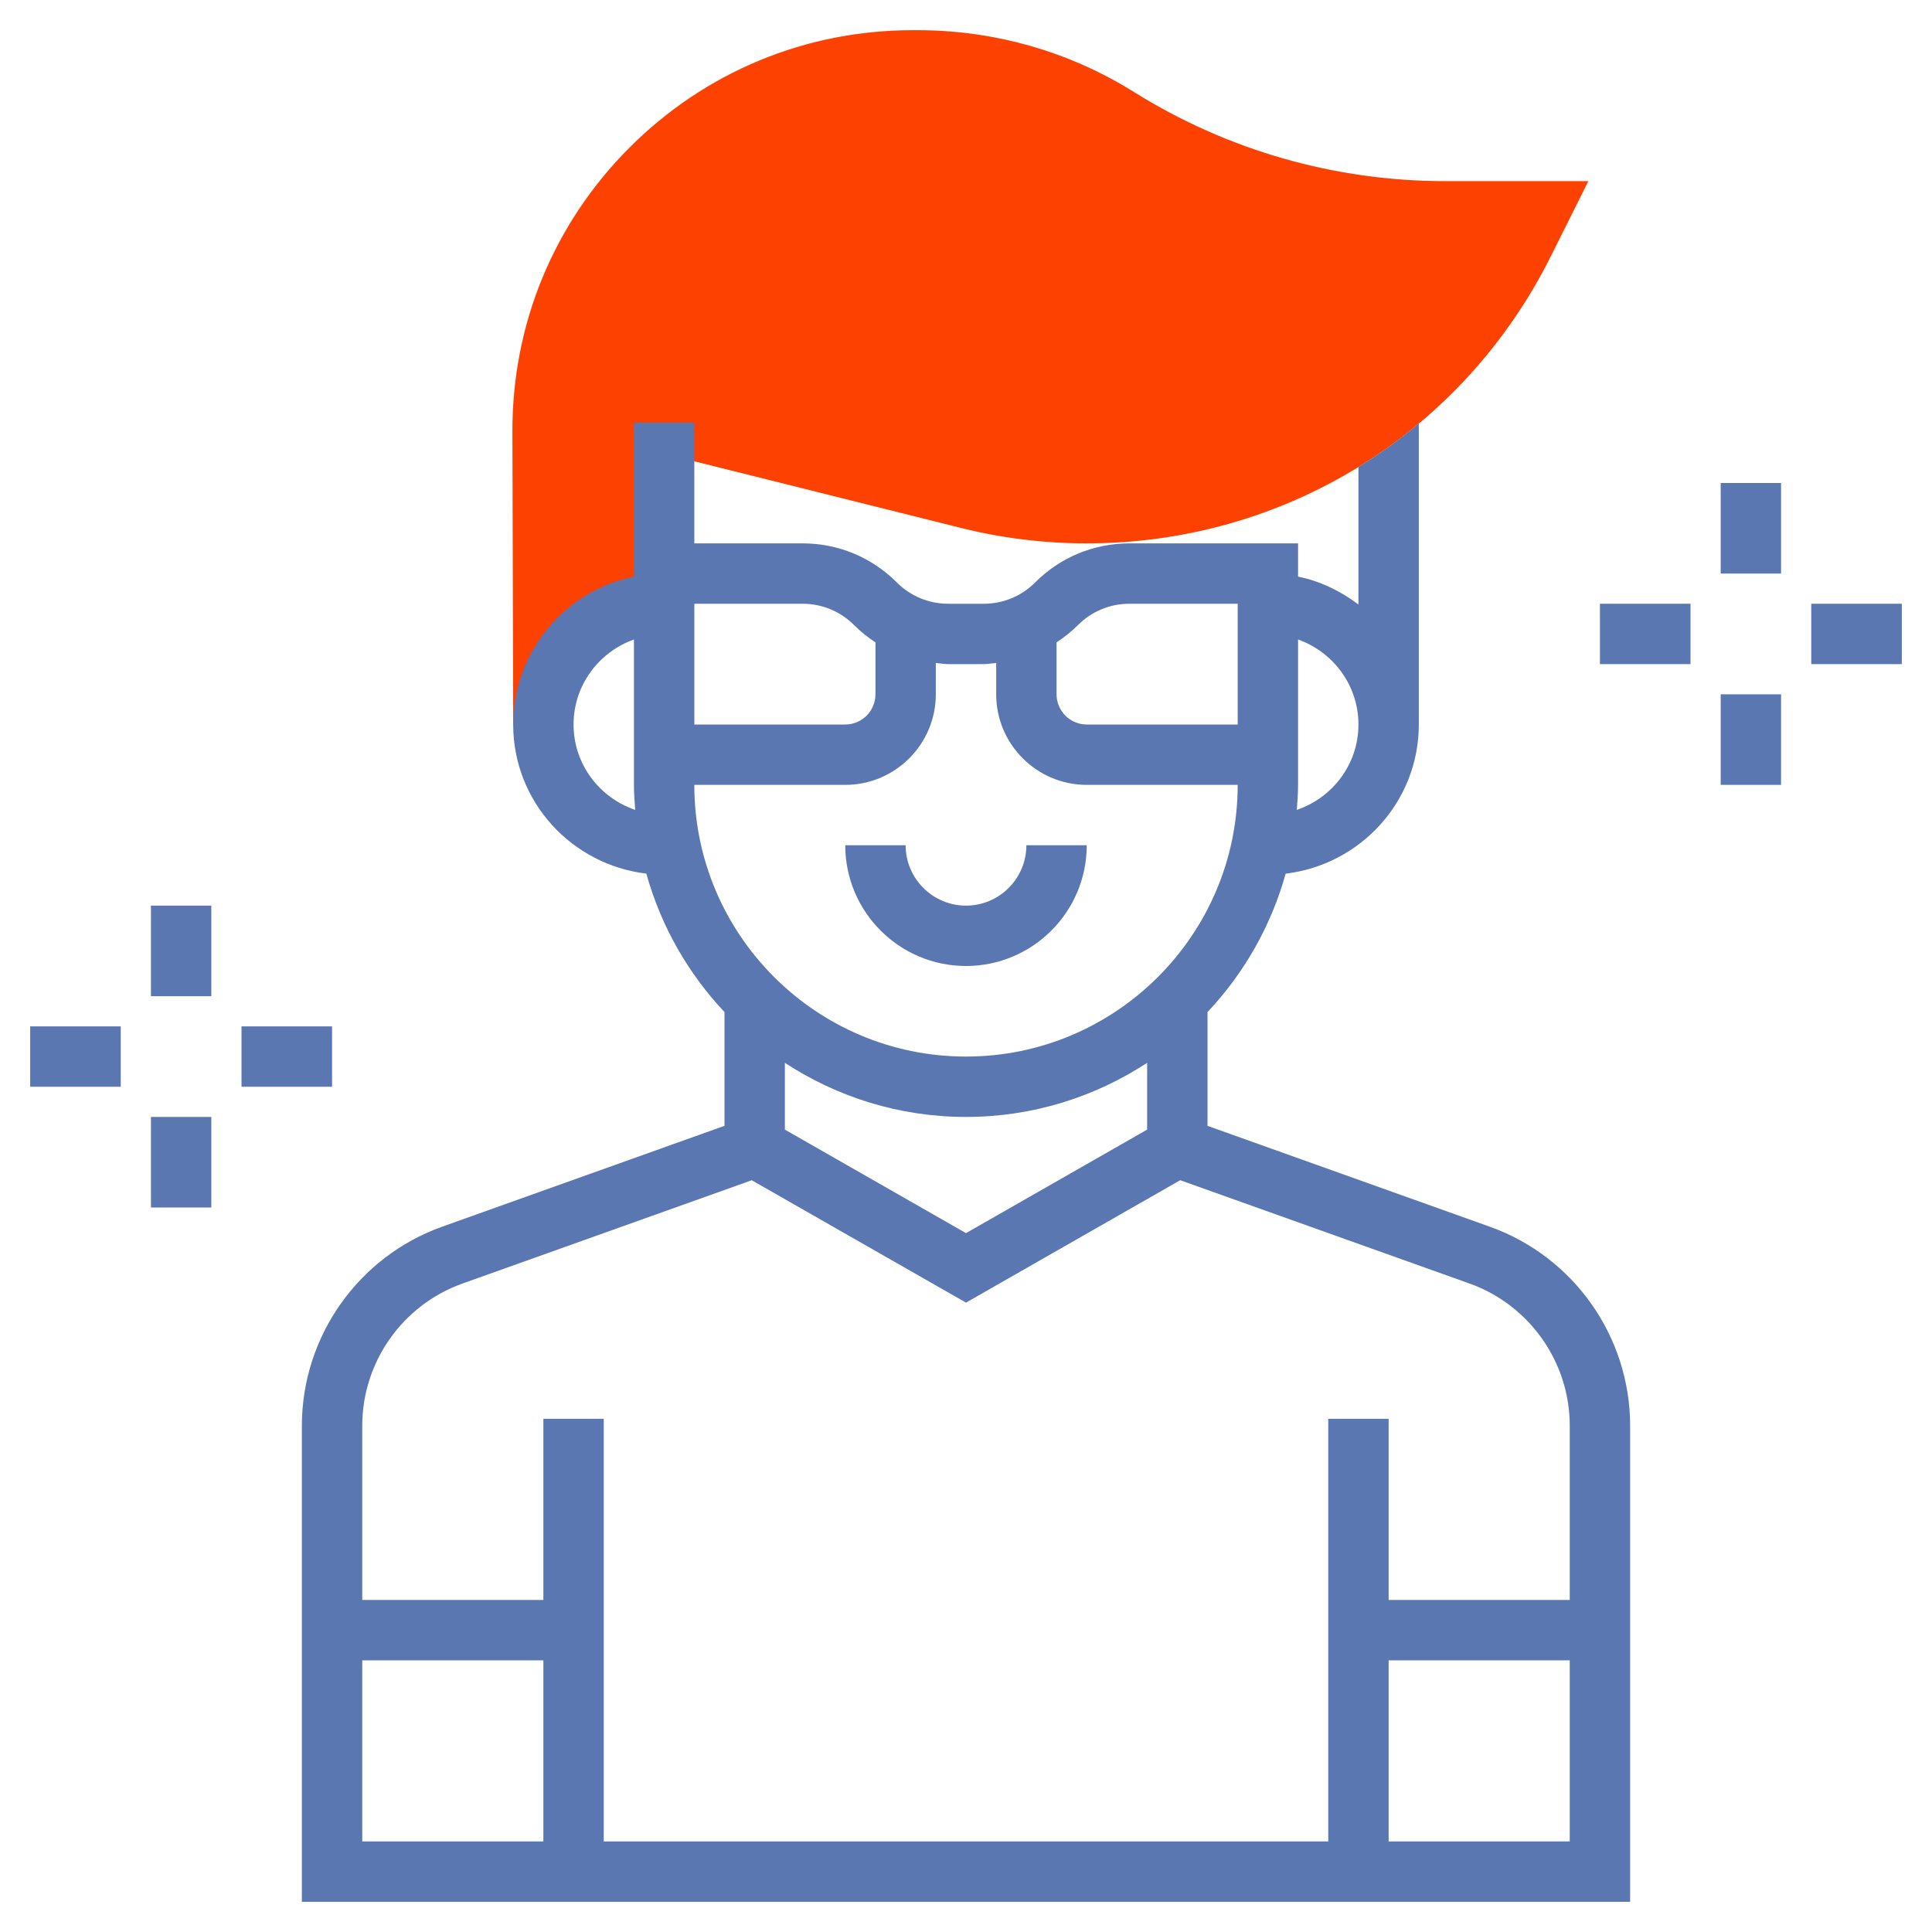 <!DOCTYPE svg PUBLIC "-//W3C//DTD SVG 1.1//EN" "http://www.w3.org/Graphics/SVG/1.1/DTD/svg11.dtd">
<!-- Uploaded to: SVG Repo, www.svgrepo.com, Transformed by: SVG Repo Mixer Tools -->
<svg width="800px" height="800px" viewBox="0 0 64 64" id="Layer_1_1_" version="1.1" xml:space="preserve" xmlns="http://www.w3.org/2000/svg" xmlns:xlink="http://www.w3.org/1999/xlink" fill="#5a77b2">
<g id="SVGRepo_bgCarrier" stroke-width="0"/>
<g id="SVGRepo_tracerCarrier" stroke-linecap="round" stroke-linejoin="round" stroke="#CCCCCC" stroke-width="0.128"/>
<g id="SVGRepo_iconCarrier"> <g> <g> <path d="M47.868,6c-3.652,0-7.219-1.022-10.314-2.959C35.416,1.706,32.94,1,30.396,1h-0.163 c-3.548,0-6.881,1.384-9.387,3.896c-2.505,2.511-3.88,5.846-3.871,9.392L17,24.003L18,24c0-2.209,1.791-4,4-4v-5l1,0.281 l8.823,2.205C33.186,17.827,34.588,18,35.993,18c6.554,0,12.445-3.642,15.377-9.503L52.617,6H47.868z" style="fill:#fd4101;"/> </g> <g> <path d="M49.354,40.637L40,37.295v-3.768c1.205-1.28,2.105-2.845,2.589-4.586C45.066,28.645,47,26.555,47,24v-9.97 c-0.632,0.528-1.3,1.009-2,1.439v4.556c-0.584-0.442-1.257-0.773-2-0.924V18h-1h-1h-3.586c-1.18,0-2.288,0.459-3.122,1.293 C33.837,19.749,33.231,20,32.586,20h-1.172c-0.645,0-1.251-0.251-1.707-0.707C28.874,18.459,27.766,18,26.586,18H23v-4h-2v5.101 c-2.279,0.465-4,2.484-4,4.899c0,2.555,1.934,4.645,4.411,4.94c0.484,1.741,1.384,3.306,2.589,4.586v3.768l-9.354,3.342 C11.867,41.629,10,44.277,10,47.229V63h44V47.229C54,44.277,52.133,41.629,49.354,40.637z M38,37.42l-6,3.429l-6-3.429v-2.212 C27.727,36.337,29.786,37,32,37s4.273-0.663,6-1.792V37.42z M45,24c0,1.317-0.859,2.427-2.042,2.829C42.979,26.554,43,26.28,43,26 v-4.816C44.161,21.598,45,22.698,45,24z M37.414,20H41v4h-5c-0.551,0-1-0.448-1-1v-1.721c0.252-0.165,0.49-0.354,0.708-0.572 C36.163,20.251,36.769,20,37.414,20z M26.586,20c0.645,0,1.251,0.251,1.707,0.707c0.218,0.218,0.456,0.407,0.708,0.572V23 c0,0.552-0.449,1-1,1h-5v-4H26.586z M19,24c0-1.302,0.839-2.402,2-2.816V26c0,0.28,0.021,0.554,0.042,0.829 C19.859,26.427,19,25.317,19,24z M28,26c1.654,0,3-1.346,3-3v-1.04c0.138,0.013,0.273,0.04,0.414,0.04h1.172 c0.141,0,0.276-0.027,0.414-0.04V23c0,1.654,1.346,3,3,3h5c0,4.963-4.038,9-9,9s-9-4.037-9-9H28z M15.318,42.52l9.585-3.423 L32,43.151l7.096-4.055l9.585,3.423C50.667,43.229,52,45.121,52,47.229V53h-6v-6h-2v14H20V47h-2v6h-6v-5.771 C12,45.121,13.333,43.229,15.318,42.52z M12,55h6v6h-6V55z M46,61v-6h6v6H46z"/> <path d="M32,32c2.206,0,4-1.794,4-4h-2c0,1.103-0.897,2-2,2s-2-0.897-2-2h-2C28,30.206,29.794,32,32,32z"/> <rect height="3" width="2" x="5" y="30"/> <rect height="2" width="3" x="1" y="34"/> <rect height="3" width="2" x="5" y="37"/> <rect height="2" width="3" x="8" y="34"/> <rect height="3" width="2" x="57" y="16"/> <rect height="2" width="3" x="53" y="20"/> <rect height="3" width="2" x="57" y="23"/> <rect height="2" width="3" x="60" y="20"/> </g> </g> </g>
</svg>